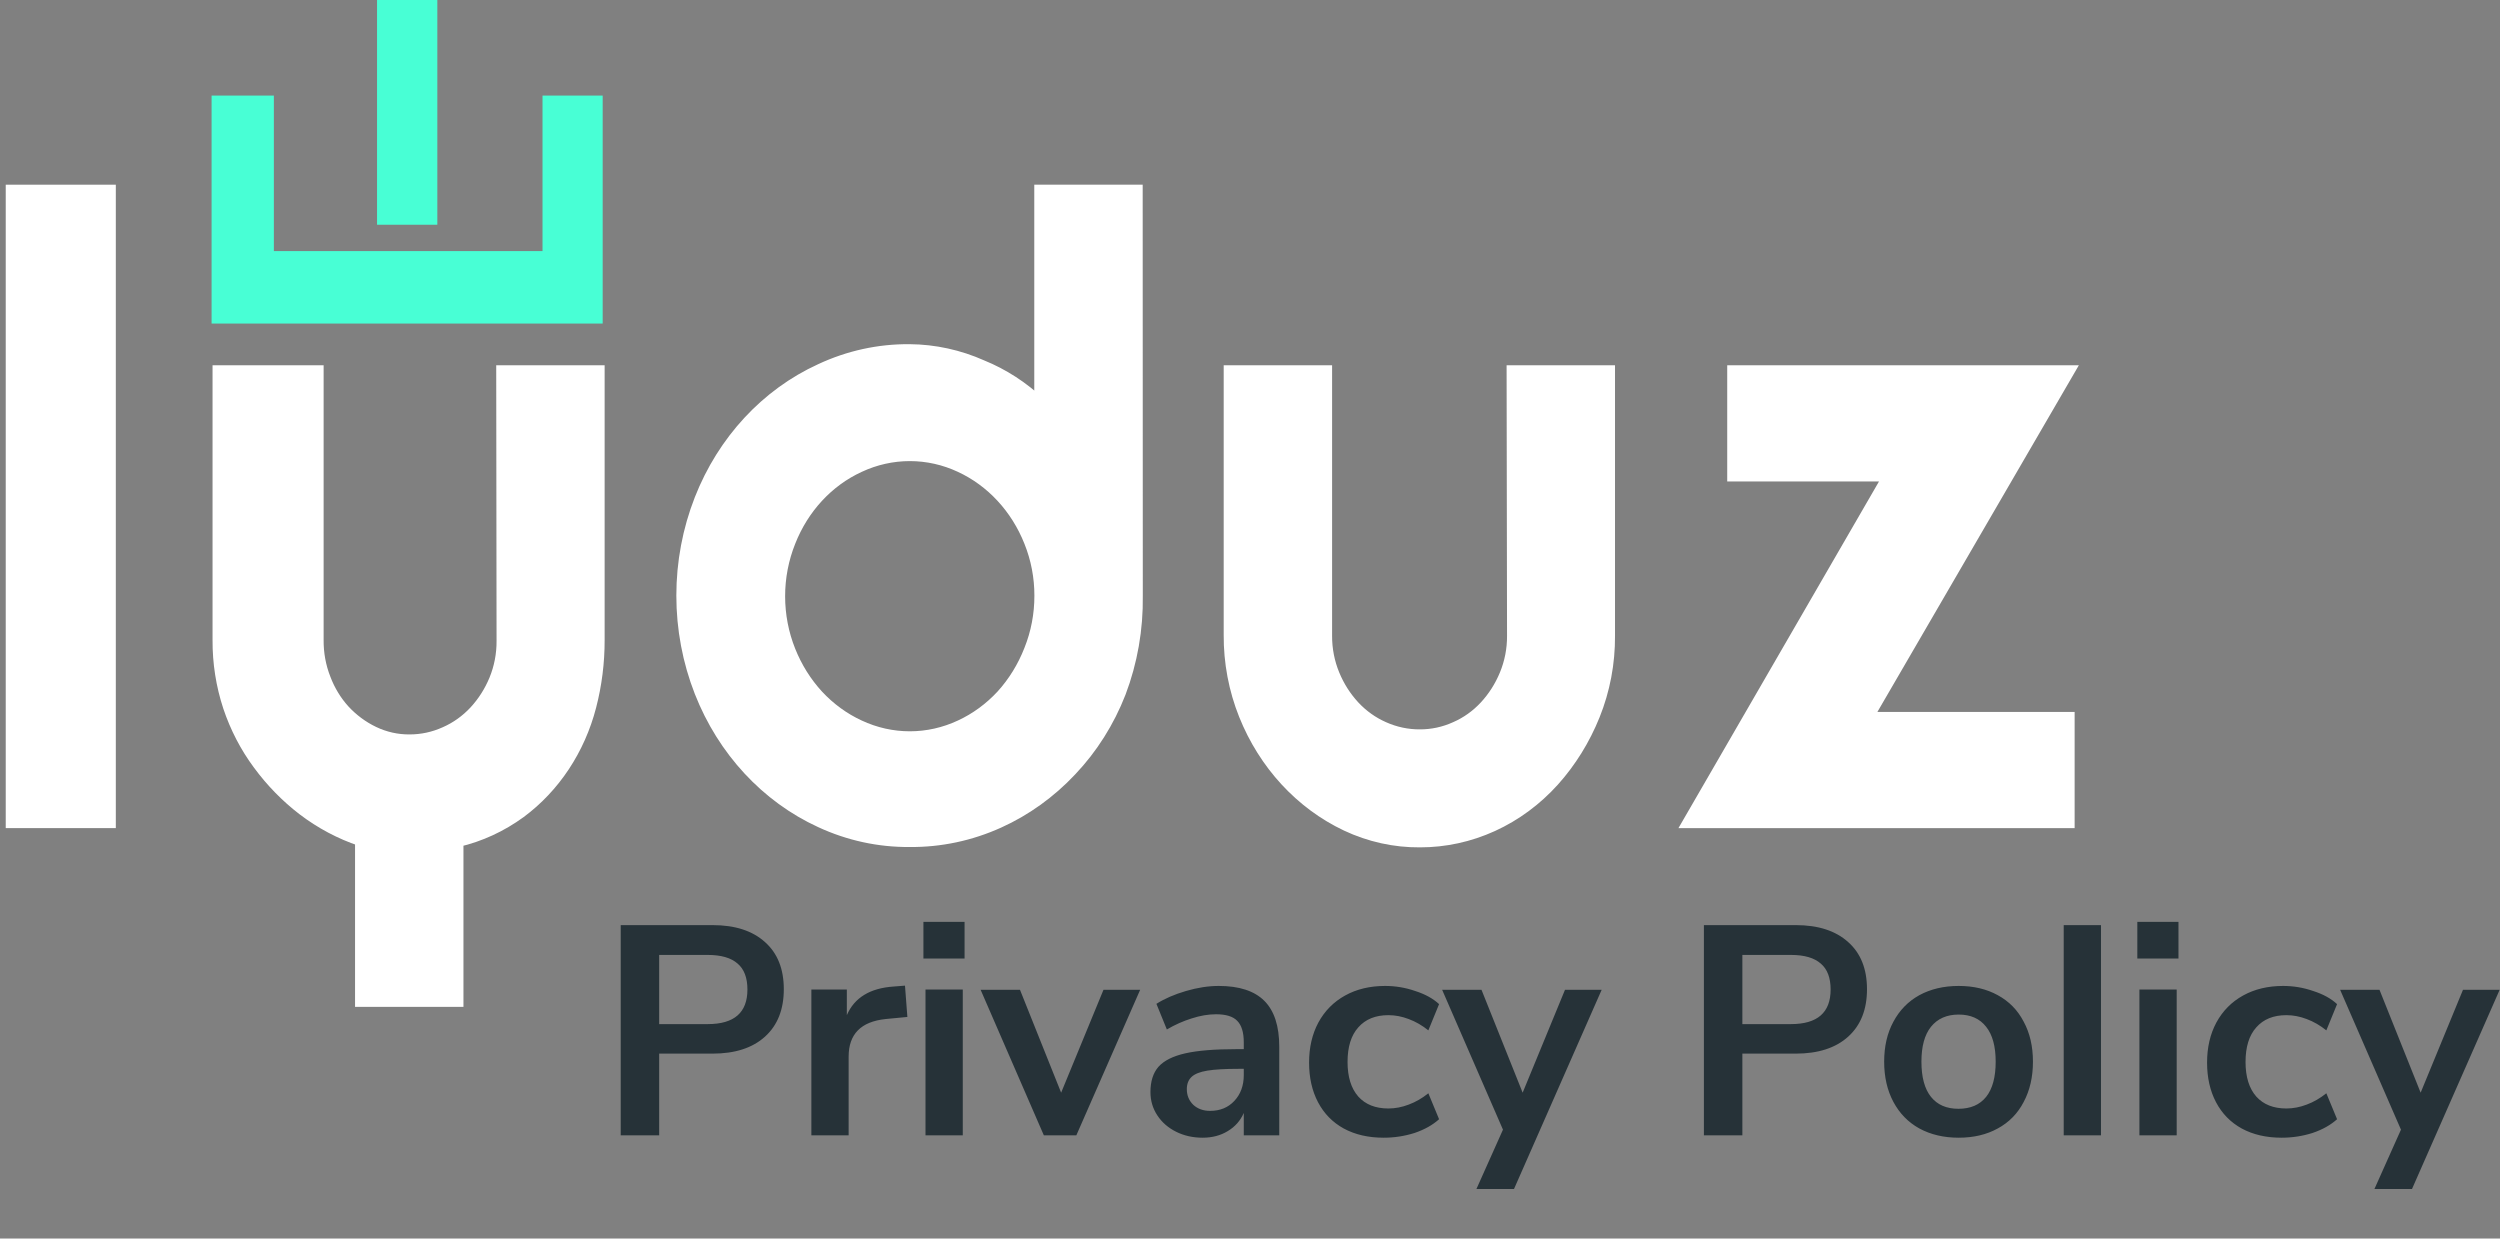 <svg width="218" height="108" viewBox="0 0 218 108" fill="none" xmlns="http://www.w3.org/2000/svg">
<rect x="0" y="0" width="218" height="108" fill="#808080" stroke="none"/>
<path d="M54.126 80.67H62.134C64.093 80.67 65.618 81.164 66.71 82.152C67.802 83.123 68.348 84.492 68.348 86.26C68.348 88.028 67.802 89.406 66.71 90.394C65.618 91.382 64.093 91.876 62.134 91.876H57.48V99H54.126V80.67ZM61.718 89.302C64.024 89.302 65.176 88.297 65.176 86.286C65.176 85.263 64.89 84.509 64.318 84.024C63.746 83.521 62.88 83.27 61.718 83.27H57.48V89.302H61.718ZM79.123 88.678L77.225 88.86C75.075 89.085 74.001 90.177 74.001 92.136V99H70.751V86.286H73.844V88.522C74.503 86.997 75.864 86.165 77.927 86.026L78.915 85.948L79.123 88.678ZM80.704 99V86.286H83.954V99H80.704ZM80.522 80.384H84.11V83.582H80.522V80.384ZM96.223 86.312H99.421L93.857 99H91.023L85.511 86.312H88.943L92.531 95.282L96.223 86.312ZM106.273 85.974C108.058 85.974 109.384 86.407 110.251 87.274C111.118 88.141 111.551 89.475 111.551 91.278V99H108.457V97.05C108.162 97.726 107.694 98.255 107.053 98.636C106.429 99.017 105.701 99.208 104.869 99.208C104.02 99.208 103.248 99.035 102.555 98.688C101.862 98.341 101.316 97.865 100.917 97.258C100.518 96.651 100.319 95.975 100.319 95.23C100.319 94.294 100.553 93.557 101.021 93.02C101.506 92.483 102.286 92.093 103.361 91.85C104.436 91.607 105.918 91.486 107.807 91.486H108.457V90.888C108.457 90.021 108.266 89.397 107.885 89.016C107.521 88.635 106.906 88.444 106.039 88.444C105.363 88.444 104.652 88.565 103.907 88.808C103.179 89.033 102.46 89.354 101.749 89.77L100.839 87.534C101.55 87.083 102.408 86.711 103.413 86.416C104.418 86.121 105.372 85.974 106.273 85.974ZM105.519 96.868C106.386 96.868 107.088 96.582 107.625 96.01C108.18 95.421 108.457 94.667 108.457 93.748V93.202H107.989C106.828 93.202 105.926 93.254 105.285 93.358C104.644 93.462 104.184 93.644 103.907 93.904C103.63 94.164 103.491 94.519 103.491 94.97C103.491 95.525 103.682 95.984 104.063 96.348C104.444 96.695 104.93 96.868 105.519 96.868ZM120.652 99.208C119.317 99.208 118.156 98.939 117.168 98.402C116.197 97.865 115.452 97.102 114.932 96.114C114.412 95.126 114.152 93.973 114.152 92.656C114.152 91.339 114.421 90.177 114.958 89.172C115.513 88.149 116.293 87.361 117.298 86.806C118.303 86.251 119.465 85.974 120.782 85.974C121.683 85.974 122.559 86.121 123.408 86.416C124.275 86.693 124.968 87.075 125.488 87.56L124.552 89.848C124.015 89.415 123.443 89.085 122.836 88.86C122.247 88.635 121.657 88.522 121.068 88.522C119.941 88.522 119.066 88.877 118.442 89.588C117.818 90.281 117.506 91.287 117.506 92.604C117.506 93.904 117.818 94.909 118.442 95.62C119.066 96.313 119.941 96.66 121.068 96.66C121.657 96.66 122.247 96.547 122.836 96.322C123.443 96.097 124.015 95.767 124.552 95.334L125.488 97.596C124.933 98.099 124.223 98.497 123.356 98.792C122.489 99.069 121.588 99.208 120.652 99.208ZM136.467 86.312H139.665L132.021 103.68H128.745L131.059 98.506L125.755 86.312H129.187L132.775 95.282L136.467 86.312ZM148.58 80.67H156.588C158.546 80.67 160.072 81.164 161.164 82.152C162.256 83.123 162.802 84.492 162.802 86.26C162.802 88.028 162.256 89.406 161.164 90.394C160.072 91.382 158.546 91.876 156.588 91.876H151.934V99H148.58V80.67ZM156.172 89.302C158.477 89.302 159.63 88.297 159.63 86.286C159.63 85.263 159.344 84.509 158.772 84.024C158.2 83.521 157.333 83.27 156.172 83.27H151.934V89.302H156.172ZM170.799 99.208C169.499 99.208 168.355 98.939 167.367 98.402C166.396 97.865 165.642 97.093 165.105 96.088C164.567 95.083 164.299 93.913 164.299 92.578C164.299 91.243 164.567 90.082 165.105 89.094C165.642 88.089 166.396 87.317 167.367 86.78C168.355 86.243 169.499 85.974 170.799 85.974C172.099 85.974 173.234 86.243 174.205 86.78C175.193 87.317 175.947 88.089 176.467 89.094C177.004 90.082 177.273 91.243 177.273 92.578C177.273 93.913 177.004 95.083 176.467 96.088C175.947 97.093 175.193 97.865 174.205 98.402C173.234 98.939 172.099 99.208 170.799 99.208ZM170.773 96.686C171.83 96.686 172.636 96.339 173.191 95.646C173.745 94.953 174.023 93.93 174.023 92.578C174.023 91.243 173.745 90.229 173.191 89.536C172.636 88.825 171.839 88.47 170.799 88.47C169.759 88.47 168.953 88.825 168.381 89.536C167.826 90.229 167.549 91.243 167.549 92.578C167.549 93.93 167.826 94.953 168.381 95.646C168.935 96.339 169.733 96.686 170.773 96.686ZM179.956 99V80.67H183.206V99H179.956ZM186.557 99V86.286H189.807V99H186.557ZM186.375 80.384H189.963V83.582H186.375V80.384ZM198.957 99.208C197.622 99.208 196.461 98.939 195.473 98.402C194.502 97.865 193.757 97.102 193.237 96.114C192.717 95.126 192.457 93.973 192.457 92.656C192.457 91.339 192.725 90.177 193.263 89.172C193.817 88.149 194.597 87.361 195.603 86.806C196.608 86.251 197.769 85.974 199.087 85.974C199.988 85.974 200.863 86.121 201.713 86.416C202.579 86.693 203.273 87.075 203.793 87.56L202.857 89.848C202.319 89.415 201.747 89.085 201.141 88.86C200.551 88.635 199.962 88.522 199.373 88.522C198.246 88.522 197.371 88.877 196.747 89.588C196.123 90.281 195.811 91.287 195.811 92.604C195.811 93.904 196.123 94.909 196.747 95.62C197.371 96.313 198.246 96.66 199.373 96.66C199.962 96.66 200.551 96.547 201.141 96.322C201.747 96.097 202.319 95.767 202.857 95.334L203.793 97.596C203.238 98.099 202.527 98.497 201.661 98.792C200.794 99.069 199.893 99.208 198.957 99.208ZM214.772 86.312H217.97L210.326 103.68H207.05L209.364 98.506L204.06 86.312H207.492L211.08 95.282L214.772 86.312Z" fill="#263238"/>
<path d="M38.135 0H32.879V19.597H38.135V0Z" fill="#48FFD5"/>
<path d="M52.553 8.334V28.214H18.45V8.334H23.881V21.895H47.307V8.334H52.553Z" fill="#48FFD5"/>
<path d="M1 16.605H9.599V71.711H1V16.605Z" fill="white" stroke="white" stroke-miterlimit="10"/>
<path d="M43.771 32.35H52.224V55.809C52.229 57.764 51.984 59.71 51.495 61.592C50.522 65.355 48.355 68.628 45.374 70.84C43.719 72.048 41.866 72.903 39.913 73.359V87.298H31.46V73.285C29.664 72.683 27.965 71.779 26.427 70.609C24.965 69.487 23.656 68.148 22.541 66.63C21.429 65.13 20.552 63.442 19.947 61.634C19.331 59.765 19.022 57.793 19.034 55.809V32.35H27.72V55.809C27.709 56.97 27.92 58.121 28.341 59.189C28.727 60.209 29.291 61.139 30.003 61.928C30.744 62.732 31.617 63.379 32.578 63.839C33.565 64.312 34.636 64.552 35.716 64.542C36.78 64.544 37.834 64.316 38.816 63.87C39.782 63.446 40.661 62.818 41.4 62.023C42.134 61.229 42.727 60.297 43.149 59.273C43.587 58.206 43.809 57.05 43.8 55.882L43.771 32.35Z" fill="white" stroke="white" stroke-miterlimit="10"/>
<path d="M99.152 51.946C99.195 54.845 98.693 57.723 97.675 60.406C96.682 62.948 95.228 65.25 93.4 67.176C91.586 69.11 89.446 70.65 87.094 71.711C84.634 72.824 81.989 73.385 79.322 73.359C76.65 73.383 74.003 72.807 71.549 71.669C66.823 69.502 63.06 65.438 61.055 60.333C60.014 57.676 59.477 54.821 59.477 51.936C59.477 49.051 60.014 46.195 61.055 43.539C63.057 38.434 66.821 34.371 71.549 32.213C74.001 31.066 76.649 30.487 79.322 30.513C81.486 30.53 83.626 30.997 85.627 31.888C87.483 32.642 89.198 33.752 90.689 35.163V16.605H99.142L99.152 51.946ZM90.699 51.946C90.702 50.325 90.394 48.72 89.795 47.233C88.63 44.295 86.462 41.953 83.742 40.694C82.351 40.043 80.852 39.708 79.336 39.708C77.82 39.708 76.321 40.043 74.93 40.694C72.204 41.945 70.035 44.289 68.877 47.233C68.274 48.736 67.963 50.356 67.963 51.993C67.963 53.631 68.274 55.251 68.877 56.754C69.456 58.206 70.284 59.526 71.315 60.648C72.355 61.766 73.581 62.66 74.93 63.282C76.321 63.933 77.82 64.269 79.336 64.269C80.852 64.269 82.351 63.933 83.742 63.282C85.088 62.659 86.311 61.765 87.347 60.648C88.388 59.505 89.219 58.158 89.795 56.68C90.395 55.186 90.702 53.575 90.699 51.946Z" fill="white" stroke="white" stroke-miterlimit="10"/>
<path d="M131.876 32.35H140.329V55.441C140.344 57.824 139.898 60.184 139.017 62.369C138.164 64.486 136.967 66.42 135.48 68.079C133.965 69.762 132.152 71.1 130.149 72.012C128.146 72.924 125.994 73.393 123.821 73.39C121.615 73.407 119.431 72.924 117.408 71.973C113.422 70.089 110.245 66.642 108.518 62.327C107.639 60.131 107.193 57.761 107.206 55.368V32.35H115.659V55.441C115.653 56.61 115.878 57.766 116.32 58.832C116.742 59.856 117.335 60.788 118.069 61.582C118.808 62.377 119.687 63.005 120.653 63.429C121.657 63.88 122.734 64.108 123.821 64.101C124.885 64.104 125.939 63.876 126.92 63.429C127.888 63.007 128.767 62.379 129.505 61.582C130.239 60.788 130.831 59.856 131.254 58.832C131.696 57.766 131.921 56.61 131.914 55.441L131.876 32.35Z" fill="white" stroke="white" stroke-miterlimit="10"/>
<path d="M151.114 32.35H180.408L162.841 62.579H180.408V71.711H147.228L164.717 41.481H151.114V32.35Z" fill="white" stroke="white" stroke-miterlimit="10"/>
</svg>
